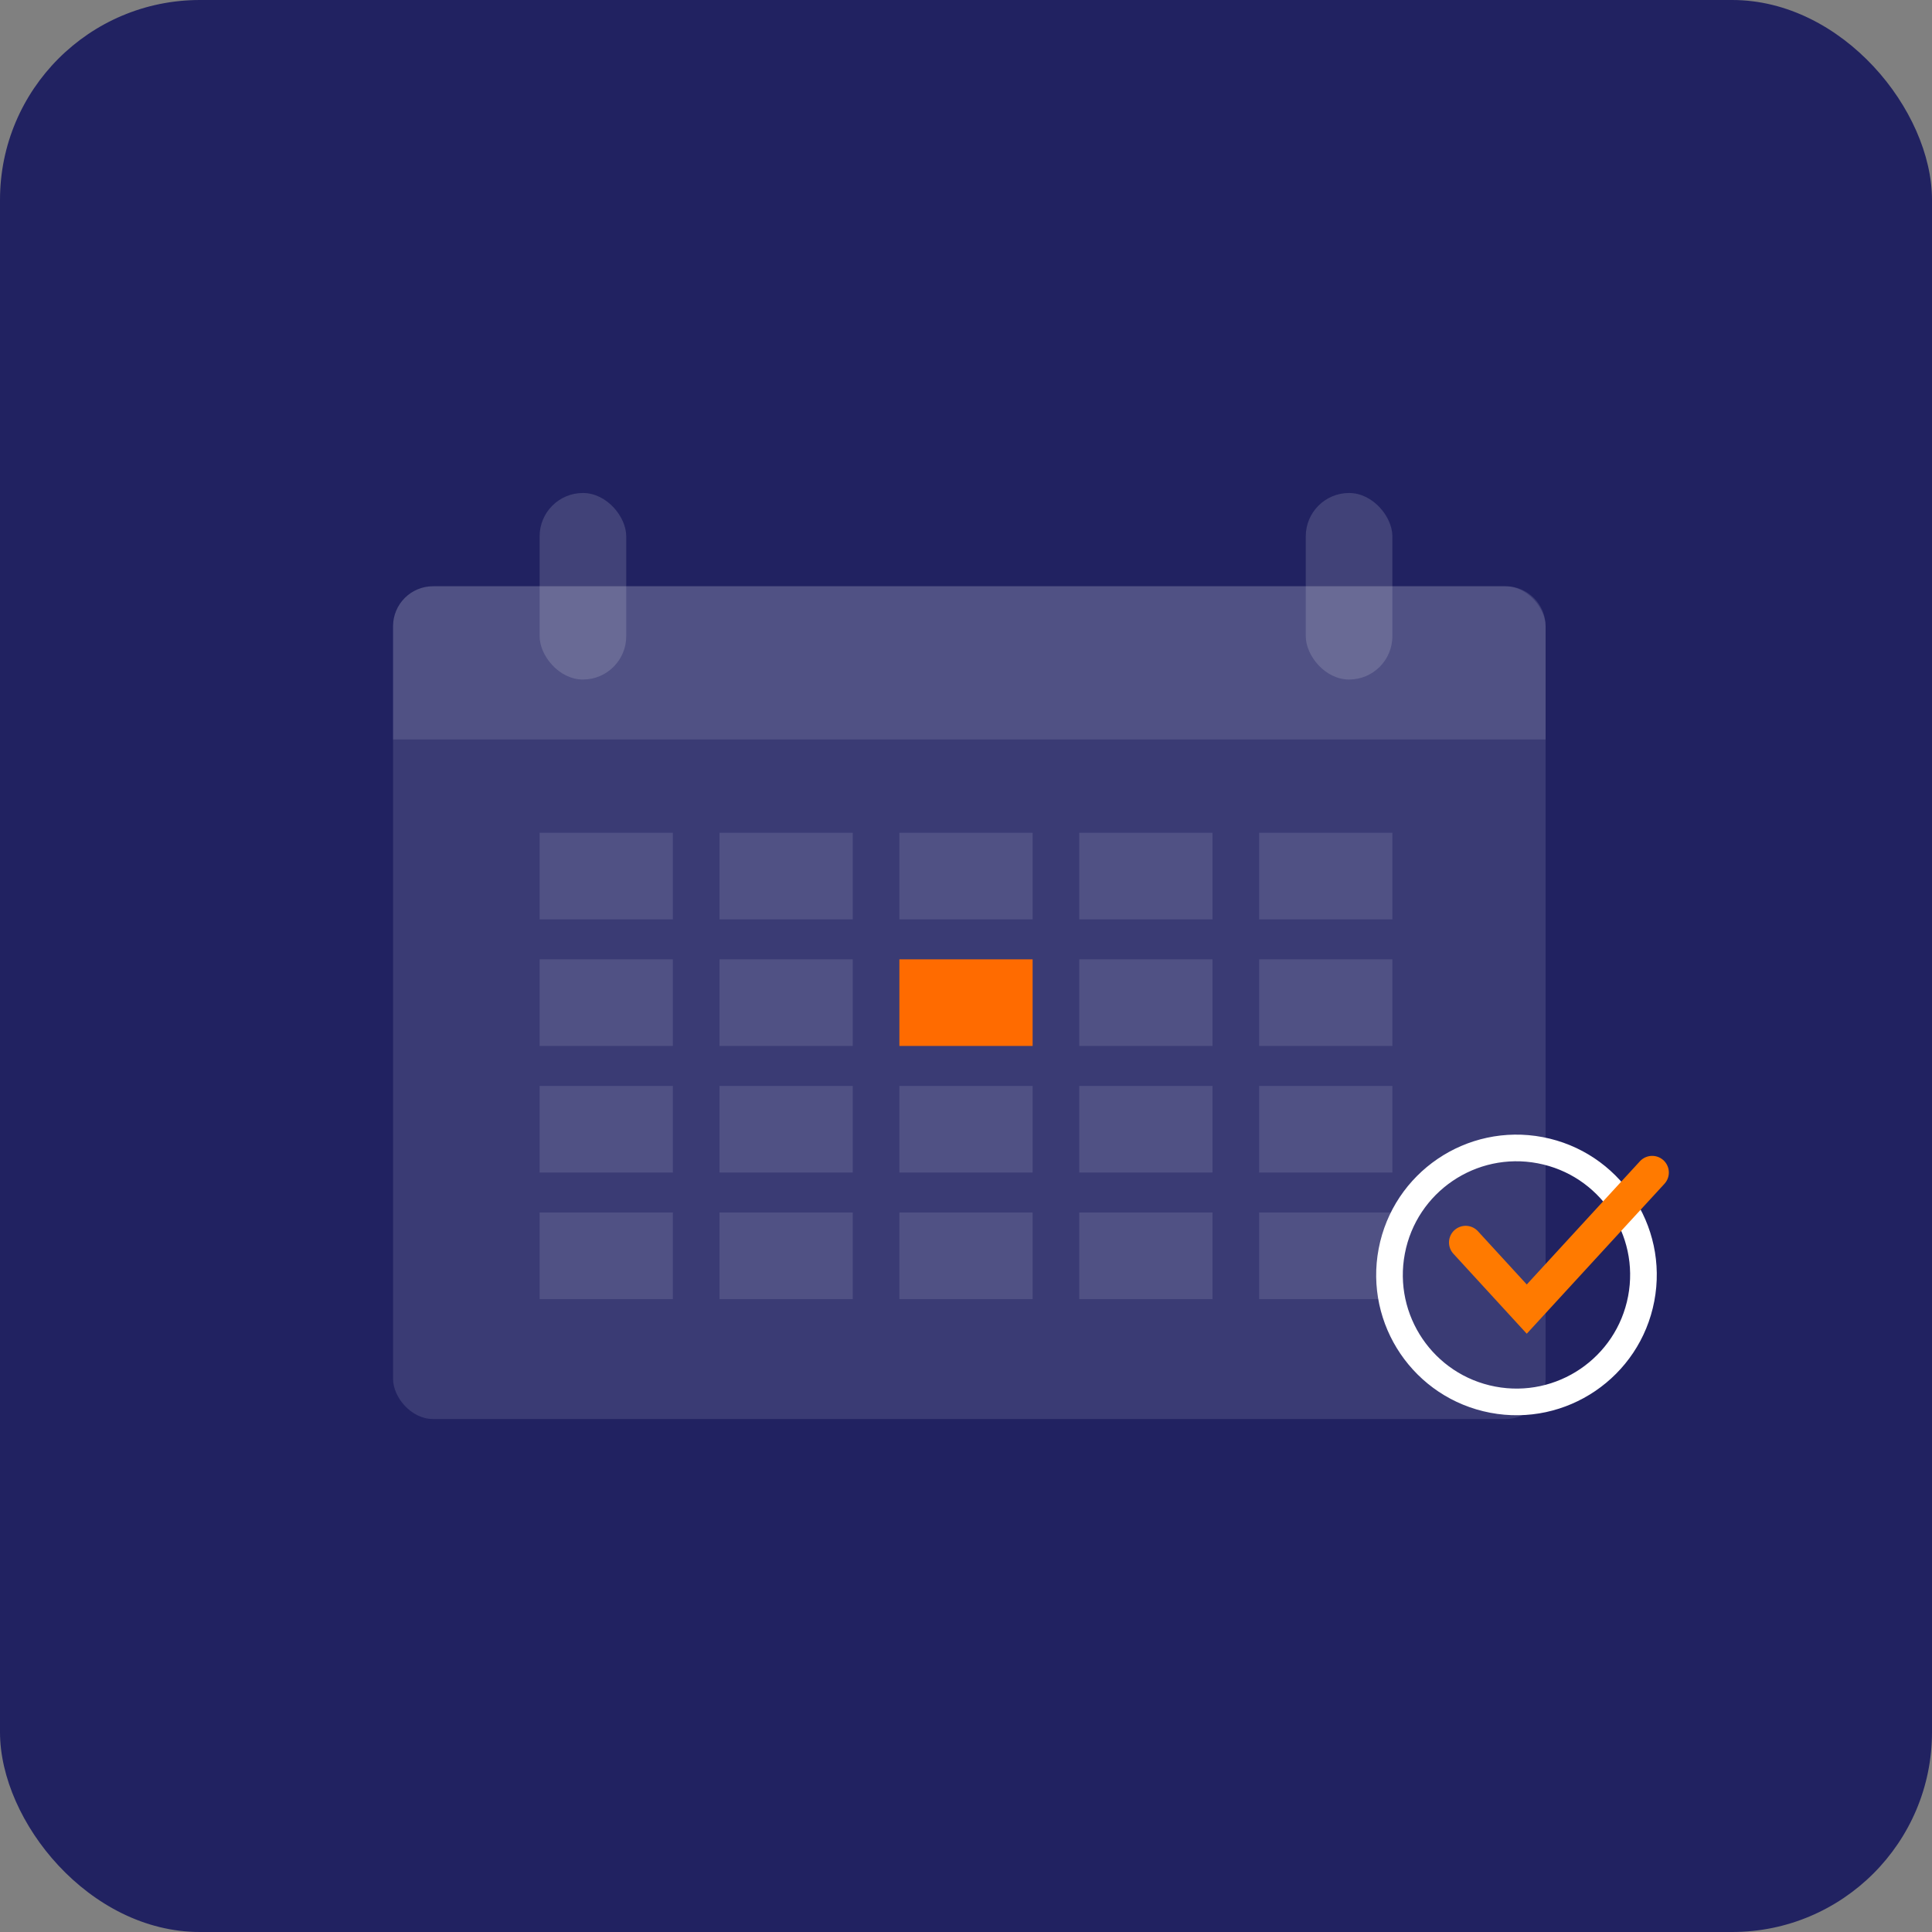 <svg width="290" height="290" viewBox="0 0 290 290" fill="none" xmlns="http://www.w3.org/2000/svg">
<rect x="0" y="0" width="290" height="290" fill="#808080" stroke="none"/>
<rect width="290" height="290" rx="30" fill="#212261"/>
<rect x="59" y="88" width="173" height="125" rx="6" fill="#F6F7FA" fill-opacity="0.12"/>
<path d="M59 94C59 90.686 61.686 88 65 88H226C229.314 88 232 90.686 232 94V111H59V94Z" fill="#F6F7FA" fill-opacity="0.12"/>
<rect x="81" y="125" width="20" height="13" fill="#F6F7FA" fill-opacity="0.12"/>
<rect x="135" y="125" width="20" height="13" fill="#F6F7FA" fill-opacity="0.12"/>
<rect x="108" y="125" width="20" height="13" fill="#F6F7FA" fill-opacity="0.12"/>
<rect x="162" y="125" width="20" height="13" fill="#F6F7FA" fill-opacity="0.12"/>
<rect x="189" y="125" width="20" height="13" fill="#F6F7FA" fill-opacity="0.12"/>
<rect x="81" y="144" width="20" height="13" fill="#F6F7FA" fill-opacity="0.12"/>
<rect x="135" y="144" width="20" height="13" fill="#FF6B00"/>
<rect x="108" y="144" width="20" height="13" fill="#F6F7FA" fill-opacity="0.12"/>
<rect x="162" y="144" width="20" height="13" fill="#F6F7FA" fill-opacity="0.12"/>
<rect x="189" y="144" width="20" height="13" fill="#F6F7FA" fill-opacity="0.12"/>
<rect x="81" y="163" width="20" height="13" fill="#F6F7FA" fill-opacity="0.12"/>
<rect x="135" y="163" width="20" height="13" fill="#F6F7FA" fill-opacity="0.12"/>
<rect x="108" y="163" width="20" height="13" fill="#F6F7FA" fill-opacity="0.12"/>
<rect x="162" y="163" width="20" height="13" fill="#F6F7FA" fill-opacity="0.12"/>
<rect x="189" y="163" width="20" height="13" fill="#F6F7FA" fill-opacity="0.12"/>
<rect x="81" y="182" width="20" height="13" fill="#F6F7FA" fill-opacity="0.12"/>
<rect x="135" y="182" width="20" height="13" fill="#F6F7FA" fill-opacity="0.12"/>
<rect x="108" y="182" width="20" height="13" fill="#F6F7FA" fill-opacity="0.12"/>
<rect x="162" y="182" width="20" height="13" fill="#F6F7FA" fill-opacity="0.12"/>
<rect x="189" y="182" width="20" height="13" fill="#F6F7FA" fill-opacity="0.12"/>
<circle cx="227.629" cy="191.372" r="19.058" transform="rotate(10.802 227.629 191.372)" stroke="white" stroke-width="4"/>
<rect x="81" y="74" width="13" height="28" rx="6.5" fill="#F6F7FA" fill-opacity="0.15"/>
<rect x="196" y="74" width="13" height="28" rx="6.5" fill="#F6F7FA" fill-opacity="0.15"/>
<path d="M220 186.5L229.172 196.5L248 176" stroke="#FF7A00" stroke-width="5" stroke-linecap="round"/>
</svg>
